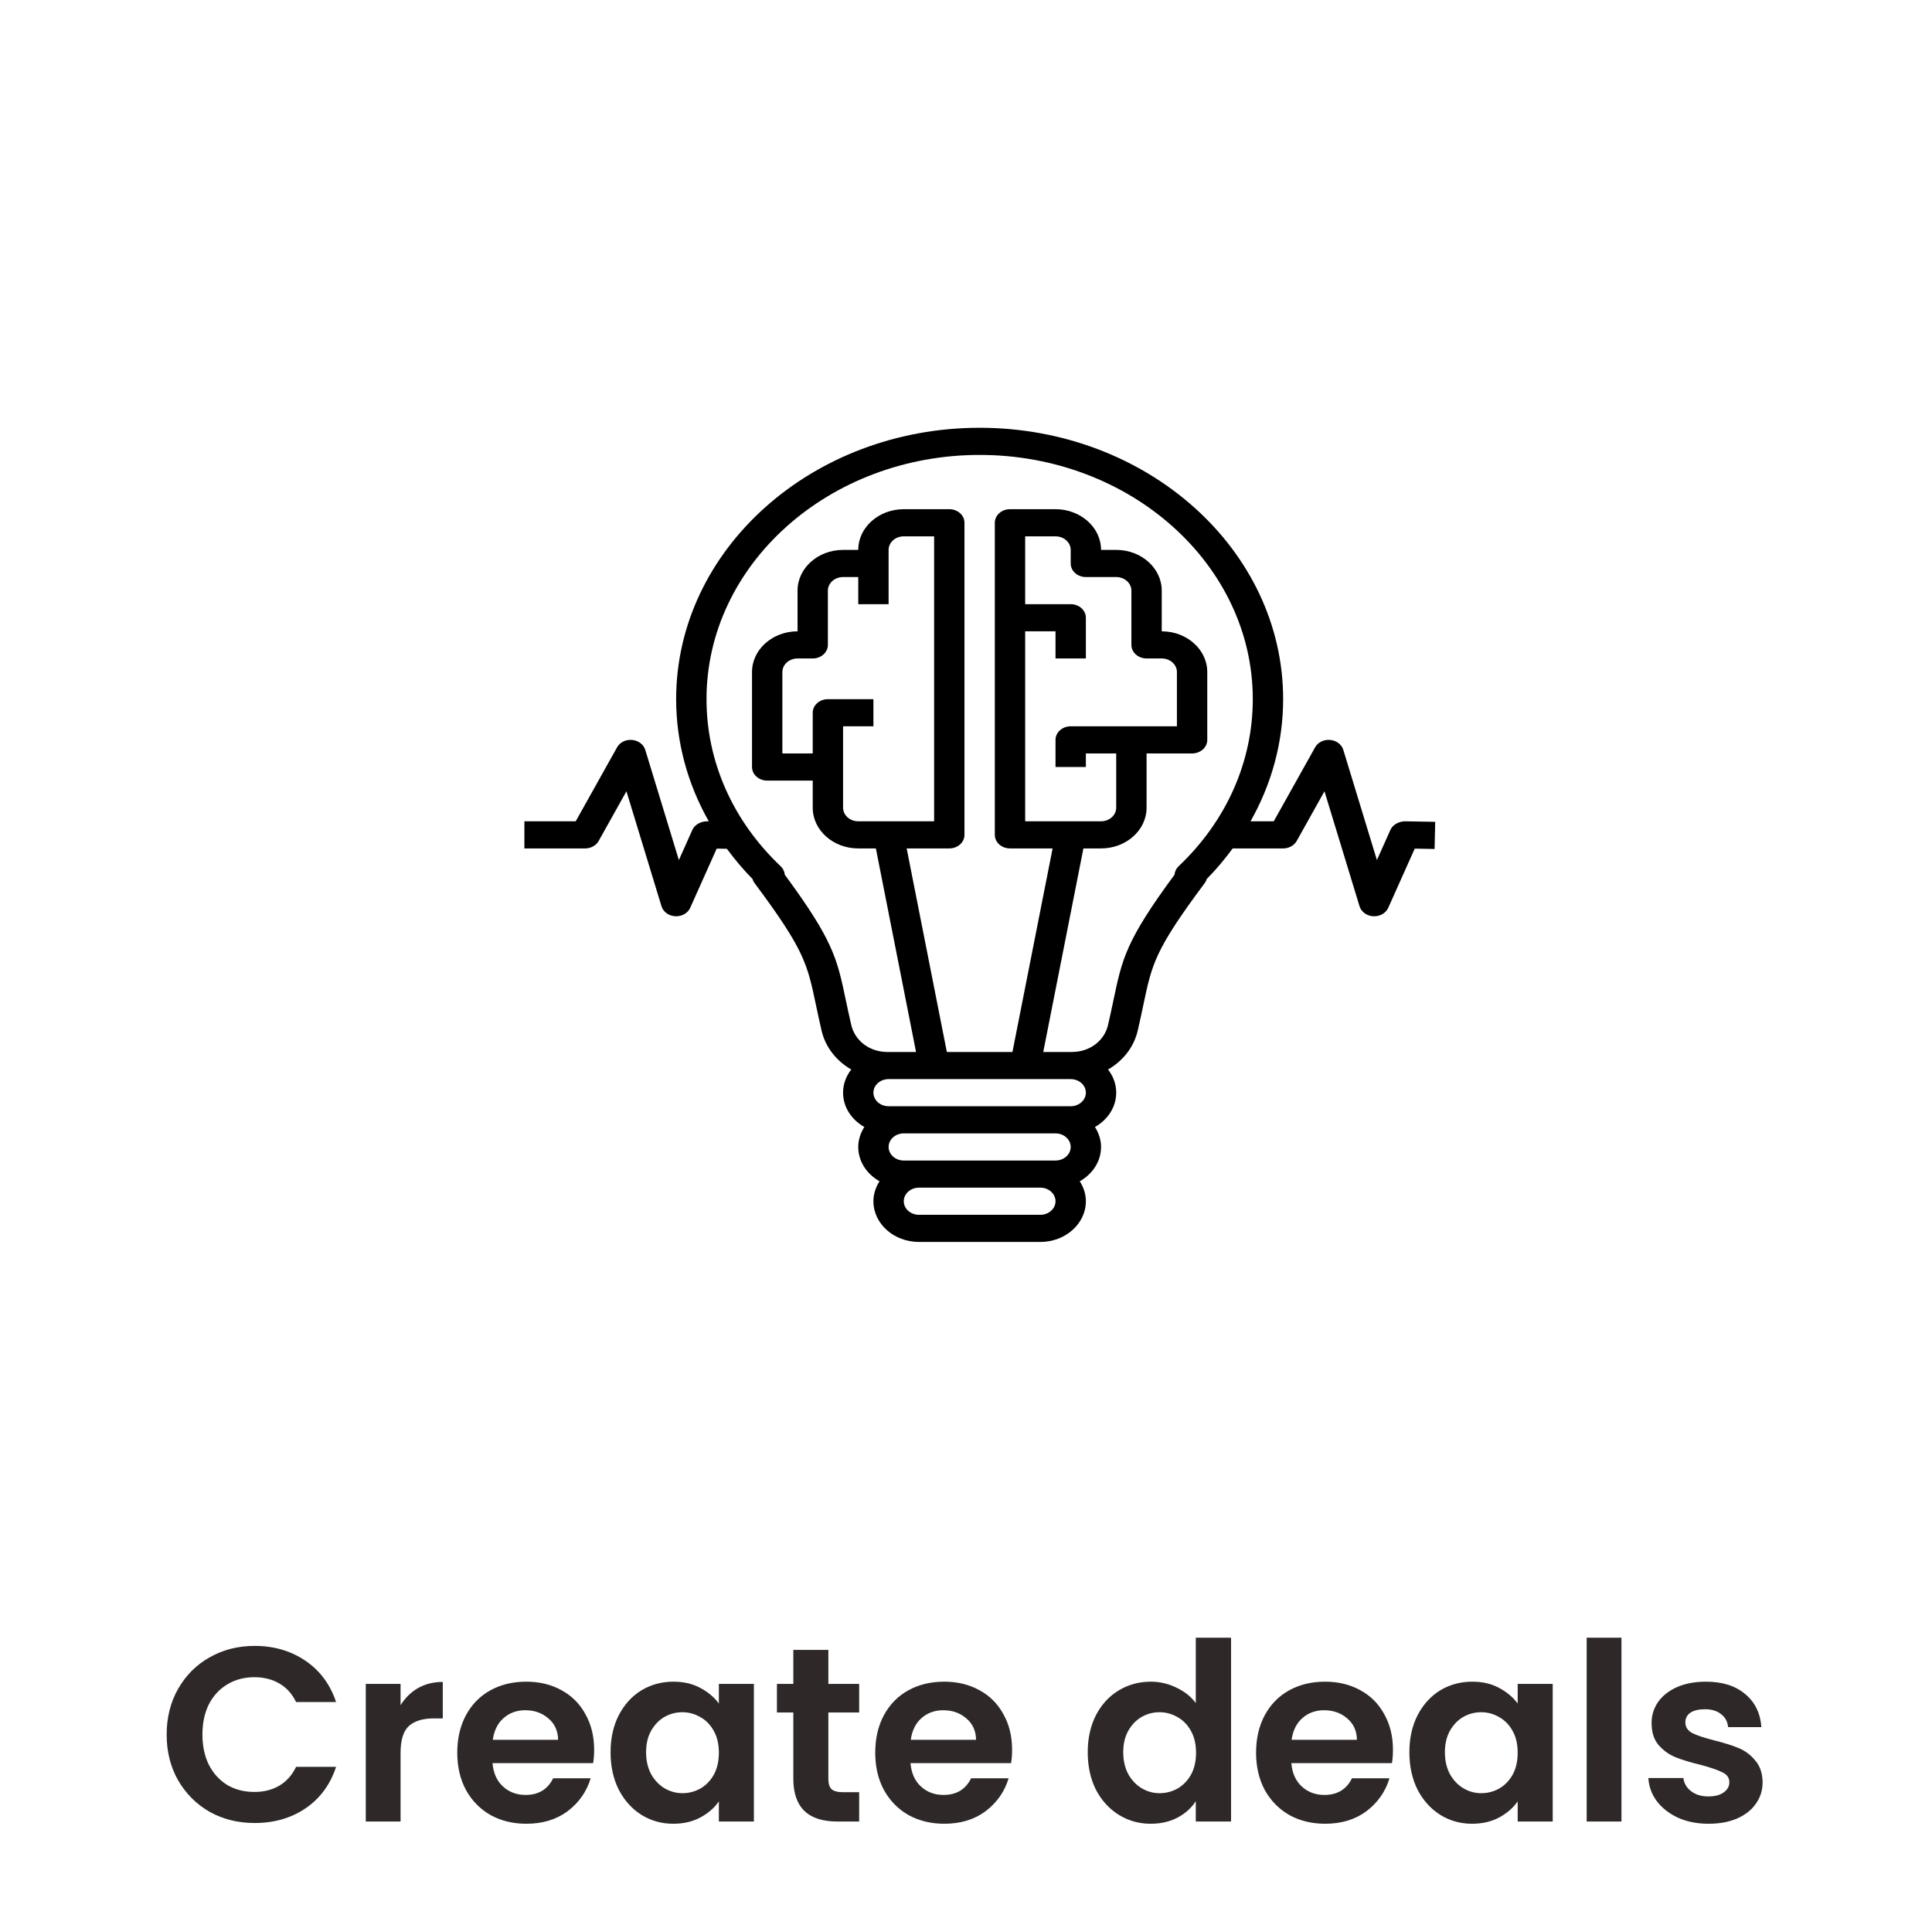 <svg width="140" height="139" viewBox="0 0 140 139" fill="none" xmlns="http://www.w3.org/2000/svg">
<path d="M12.077 125.7C12.077 124.464 12.353 123.36 12.905 122.388C13.469 121.404 14.231 120.642 15.191 120.102C16.163 119.55 17.249 119.274 18.449 119.274C19.853 119.274 21.083 119.634 22.139 120.354C23.195 121.074 23.933 122.07 24.353 123.342H21.455C21.167 122.742 20.759 122.292 20.231 121.992C19.715 121.692 19.115 121.542 18.431 121.542C17.699 121.542 17.045 121.716 16.469 122.064C15.905 122.4 15.461 122.88 15.137 123.504C14.825 124.128 14.669 124.86 14.669 125.7C14.669 126.528 14.825 127.26 15.137 127.896C15.461 128.52 15.905 129.006 16.469 129.354C17.045 129.69 17.699 129.858 18.431 129.858C19.115 129.858 19.715 129.708 20.231 129.408C20.759 129.096 21.167 128.64 21.455 128.04H24.353C23.933 129.324 23.195 130.326 22.139 131.046C21.095 131.754 19.865 132.108 18.449 132.108C17.249 132.108 16.163 131.838 15.191 131.298C14.231 130.746 13.469 129.984 12.905 129.012C12.353 128.04 12.077 126.936 12.077 125.7ZM29.026 123.576C29.35 123.048 29.77 122.634 30.286 122.334C30.814 122.034 31.414 121.884 32.086 121.884V124.53H31.42C30.628 124.53 30.028 124.716 29.62 125.088C29.224 125.46 29.026 126.108 29.026 127.032V132H26.506V122.028H29.026V123.576ZM43.053 126.798C43.053 127.158 43.029 127.482 42.981 127.77H35.691C35.751 128.49 36.003 129.054 36.447 129.462C36.891 129.87 37.437 130.074 38.085 130.074C39.021 130.074 39.687 129.672 40.083 128.868H42.801C42.513 129.828 41.961 130.62 41.145 131.244C40.329 131.856 39.327 132.162 38.139 132.162C37.179 132.162 36.315 131.952 35.547 131.532C34.791 131.1 34.197 130.494 33.765 129.714C33.345 128.934 33.135 128.034 33.135 127.014C33.135 125.982 33.345 125.076 33.765 124.296C34.185 123.516 34.773 122.916 35.529 122.496C36.285 122.076 37.155 121.866 38.139 121.866C39.087 121.866 39.933 122.07 40.677 122.478C41.433 122.886 42.015 123.468 42.423 124.224C42.843 124.968 43.053 125.826 43.053 126.798ZM40.443 126.078C40.431 125.43 40.197 124.914 39.741 124.53C39.285 124.134 38.727 123.936 38.067 123.936C37.443 123.936 36.915 124.128 36.483 124.512C36.063 124.884 35.805 125.406 35.709 126.078H40.443ZM44.244 126.978C44.244 125.97 44.442 125.076 44.838 124.296C45.246 123.516 45.792 122.916 46.476 122.496C47.172 122.076 47.946 121.866 48.798 121.866C49.542 121.866 50.19 122.016 50.742 122.316C51.306 122.616 51.756 122.994 52.092 123.45V122.028H54.63V132H52.092V130.542C51.768 131.01 51.318 131.4 50.742 131.712C50.178 132.012 49.524 132.162 48.78 132.162C47.94 132.162 47.172 131.946 46.476 131.514C45.792 131.082 45.246 130.476 44.838 129.696C44.442 128.904 44.244 127.998 44.244 126.978ZM52.092 127.014C52.092 126.402 51.972 125.88 51.732 125.448C51.492 125.004 51.168 124.668 50.76 124.44C50.352 124.2 49.914 124.08 49.446 124.08C48.978 124.08 48.546 124.194 48.15 124.422C47.754 124.65 47.43 124.986 47.178 125.43C46.938 125.862 46.818 126.378 46.818 126.978C46.818 127.578 46.938 128.106 47.178 128.562C47.43 129.006 47.754 129.348 48.15 129.588C48.558 129.828 48.99 129.948 49.446 129.948C49.914 129.948 50.352 129.834 50.76 129.606C51.168 129.366 51.492 129.03 51.732 128.598C51.972 128.154 52.092 127.626 52.092 127.014ZM60.026 124.098V128.922C60.026 129.258 60.104 129.504 60.26 129.66C60.428 129.804 60.704 129.876 61.088 129.876H62.258V132H60.674C58.55 132 57.488 130.968 57.488 128.904V124.098H56.3V122.028H57.488V119.562H60.026V122.028H62.258V124.098H60.026ZM73.34 126.798C73.34 127.158 73.316 127.482 73.268 127.77H65.978C66.038 128.49 66.29 129.054 66.734 129.462C67.178 129.87 67.724 130.074 68.372 130.074C69.308 130.074 69.974 129.672 70.37 128.868H73.088C72.8 129.828 72.248 130.62 71.432 131.244C70.616 131.856 69.614 132.162 68.426 132.162C67.466 132.162 66.602 131.952 65.834 131.532C65.078 131.1 64.484 130.494 64.052 129.714C63.632 128.934 63.422 128.034 63.422 127.014C63.422 125.982 63.632 125.076 64.052 124.296C64.472 123.516 65.06 122.916 65.816 122.496C66.572 122.076 67.442 121.866 68.426 121.866C69.374 121.866 70.22 122.07 70.964 122.478C71.72 122.886 72.302 123.468 72.71 124.224C73.13 124.968 73.34 125.826 73.34 126.798ZM70.73 126.078C70.718 125.43 70.484 124.914 70.028 124.53C69.572 124.134 69.014 123.936 68.354 123.936C67.73 123.936 67.202 124.128 66.77 124.512C66.35 124.884 66.092 125.406 65.996 126.078H70.73ZM78.821 126.978C78.821 125.97 79.019 125.076 79.415 124.296C79.823 123.516 80.375 122.916 81.071 122.496C81.767 122.076 82.541 121.866 83.393 121.866C84.041 121.866 84.659 122.01 85.247 122.298C85.835 122.574 86.303 122.946 86.651 123.414V118.68H89.207V132H86.651V130.524C86.339 131.016 85.901 131.412 85.337 131.712C84.773 132.012 84.119 132.162 83.375 132.162C82.535 132.162 81.767 131.946 81.071 131.514C80.375 131.082 79.823 130.476 79.415 129.696C79.019 128.904 78.821 127.998 78.821 126.978ZM86.669 127.014C86.669 126.402 86.549 125.88 86.309 125.448C86.069 125.004 85.745 124.668 85.337 124.44C84.929 124.2 84.491 124.08 84.023 124.08C83.555 124.08 83.123 124.194 82.727 124.422C82.331 124.65 82.007 124.986 81.755 125.43C81.515 125.862 81.395 126.378 81.395 126.978C81.395 127.578 81.515 128.106 81.755 128.562C82.007 129.006 82.331 129.348 82.727 129.588C83.135 129.828 83.567 129.948 84.023 129.948C84.491 129.948 84.929 129.834 85.337 129.606C85.745 129.366 86.069 129.03 86.309 128.598C86.549 128.154 86.669 127.626 86.669 127.014ZM100.938 126.798C100.938 127.158 100.914 127.482 100.866 127.77H93.576C93.636 128.49 93.888 129.054 94.332 129.462C94.776 129.87 95.322 130.074 95.97 130.074C96.906 130.074 97.572 129.672 97.968 128.868H100.686C100.398 129.828 99.846 130.62 99.03 131.244C98.214 131.856 97.212 132.162 96.024 132.162C95.064 132.162 94.2 131.952 93.432 131.532C92.676 131.1 92.082 130.494 91.65 129.714C91.23 128.934 91.02 128.034 91.02 127.014C91.02 125.982 91.23 125.076 91.65 124.296C92.07 123.516 92.658 122.916 93.414 122.496C94.17 122.076 95.04 121.866 96.024 121.866C96.972 121.866 97.818 122.07 98.562 122.478C99.318 122.886 99.9 123.468 100.308 124.224C100.728 124.968 100.938 125.826 100.938 126.798ZM98.328 126.078C98.316 125.43 98.082 124.914 97.626 124.53C97.17 124.134 96.612 123.936 95.952 123.936C95.328 123.936 94.8 124.128 94.368 124.512C93.948 124.884 93.69 125.406 93.594 126.078H98.328ZM102.129 126.978C102.129 125.97 102.327 125.076 102.723 124.296C103.131 123.516 103.677 122.916 104.361 122.496C105.057 122.076 105.831 121.866 106.683 121.866C107.427 121.866 108.075 122.016 108.627 122.316C109.191 122.616 109.641 122.994 109.977 123.45V122.028H112.515V132H109.977V130.542C109.653 131.01 109.203 131.4 108.627 131.712C108.063 132.012 107.409 132.162 106.665 132.162C105.825 132.162 105.057 131.946 104.361 131.514C103.677 131.082 103.131 130.476 102.723 129.696C102.327 128.904 102.129 127.998 102.129 126.978ZM109.977 127.014C109.977 126.402 109.857 125.88 109.617 125.448C109.377 125.004 109.053 124.668 108.645 124.44C108.237 124.2 107.799 124.08 107.331 124.08C106.863 124.08 106.431 124.194 106.035 124.422C105.639 124.65 105.315 124.986 105.063 125.43C104.823 125.862 104.703 126.378 104.703 126.978C104.703 127.578 104.823 128.106 105.063 128.562C105.315 129.006 105.639 129.348 106.035 129.588C106.443 129.828 106.875 129.948 107.331 129.948C107.799 129.948 108.237 129.834 108.645 129.606C109.053 129.366 109.377 129.03 109.617 128.598C109.857 128.154 109.977 127.626 109.977 127.014ZM117.496 118.68V132H114.976V118.68H117.496ZM123.802 132.162C122.986 132.162 122.254 132.018 121.606 131.73C120.958 131.43 120.442 131.028 120.058 130.524C119.686 130.02 119.482 129.462 119.446 128.85H121.984C122.032 129.234 122.218 129.552 122.542 129.804C122.878 130.056 123.292 130.182 123.784 130.182C124.264 130.182 124.636 130.086 124.9 129.894C125.176 129.702 125.314 129.456 125.314 129.156C125.314 128.832 125.146 128.592 124.81 128.436C124.486 128.268 123.964 128.088 123.244 127.896C122.5 127.716 121.888 127.53 121.408 127.338C120.94 127.146 120.532 126.852 120.184 126.456C119.848 126.06 119.68 125.526 119.68 124.854C119.68 124.302 119.836 123.798 120.148 123.342C120.472 122.886 120.928 122.526 121.516 122.262C122.116 121.998 122.818 121.866 123.622 121.866C124.81 121.866 125.758 122.166 126.466 122.766C127.174 123.354 127.564 124.152 127.636 125.16H125.224C125.188 124.764 125.02 124.452 124.72 124.224C124.432 123.984 124.042 123.864 123.55 123.864C123.094 123.864 122.74 123.948 122.488 124.116C122.248 124.284 122.128 124.518 122.128 124.818C122.128 125.154 122.296 125.412 122.632 125.592C122.968 125.76 123.49 125.934 124.198 126.114C124.918 126.294 125.512 126.48 125.98 126.672C126.448 126.864 126.85 127.164 127.186 127.572C127.534 127.968 127.714 128.496 127.726 129.156C127.726 129.732 127.564 130.248 127.24 130.704C126.928 131.16 126.472 131.52 125.872 131.784C125.284 132.036 124.594 132.162 123.802 132.162Z" fill="#2E2828"/>
<g filter="url(#filter0_d)">
<ellipse cx="70" cy="58.5" rx="48" ry="48.5" fill="white"/>
</g>
<path d="M101.801 59.517C101.369 59.529 100.928 59.755 100.757 60.134L99.776 62.327L97.341 54.341C97.221 53.948 96.842 53.662 96.388 53.621C95.927 53.577 95.5 53.796 95.296 54.16L92.301 59.517H90.618C92.155 56.801 92.981 53.784 92.981 50.667C92.981 39.823 83.116 31 70.989 31C58.861 31 48.996 39.823 48.996 50.667C48.996 53.785 49.823 56.803 51.361 59.519L51.218 59.517C50.775 59.529 50.345 59.755 50.174 60.134L49.194 62.327L46.758 54.341C46.638 53.948 46.259 53.662 45.806 53.621C45.339 53.577 44.917 53.796 44.714 54.16L41.718 59.517H38V61.483H42.398C42.815 61.483 43.195 61.273 43.382 60.94L45.394 57.342L47.935 65.675C48.06 66.083 48.461 66.374 48.934 66.398C48.954 66.4 48.976 66.4 48.996 66.4C49.444 66.4 49.85 66.157 50.017 65.782L51.934 61.497L52.672 61.51C53.236 62.268 53.843 63.005 54.529 63.694C54.559 63.8 54.609 63.902 54.679 63.995C58.288 68.836 58.499 69.839 59.125 72.817C59.241 73.364 59.369 73.972 59.531 74.671C59.811 75.89 60.609 76.883 61.684 77.504C61.313 77.982 61.092 78.559 61.092 79.183C61.092 80.231 61.71 81.147 62.633 81.67C62.36 82.1 62.192 82.589 62.192 83.117C62.192 84.164 62.81 85.08 63.733 85.604C63.46 86.033 63.291 86.522 63.291 87.05C63.291 88.677 64.771 90 66.59 90H75.387C77.206 90 78.686 88.677 78.686 87.05C78.686 86.522 78.518 86.033 78.245 85.604C79.168 85.08 79.786 84.164 79.786 83.117C79.786 82.589 79.617 82.1 79.344 81.67C80.267 81.147 80.885 80.231 80.885 79.183C80.885 78.559 80.665 77.982 80.293 77.505C81.368 76.884 82.167 75.891 82.447 74.673C82.609 73.972 82.737 73.364 82.853 72.817C83.479 69.839 83.689 68.836 87.298 63.995C87.368 63.902 87.419 63.8 87.449 63.694C88.142 62.997 88.756 62.251 89.326 61.483H92.981C93.398 61.483 93.778 61.273 93.965 60.94L95.976 57.342L98.518 65.676C98.642 66.083 99.044 66.374 99.517 66.399C99.537 66.4 99.559 66.4 99.579 66.4C100.027 66.4 100.433 66.157 100.6 65.782L102.517 61.497L103.955 61.523L104 59.556L101.801 59.517ZM75.387 88.033H66.59C65.984 88.033 65.491 87.592 65.491 87.05C65.491 86.508 65.984 86.066 66.59 86.066H75.387C75.994 86.066 76.487 86.508 76.487 87.05C76.487 87.592 75.994 88.033 75.387 88.033ZM76.487 84.1H75.387H66.59H65.491C64.884 84.1 64.391 83.659 64.391 83.116C64.391 82.574 64.884 82.133 65.491 82.133H76.487C77.094 82.133 77.587 82.574 77.587 83.116C77.587 83.659 77.094 84.1 76.487 84.1ZM77.587 80.166H76.487H65.491H64.391C63.784 80.166 63.291 79.725 63.291 79.183C63.291 78.641 63.784 78.2 64.391 78.2H77.587C78.193 78.2 78.686 78.641 78.686 79.183C78.686 79.725 78.193 80.166 77.587 80.166ZM85.407 62.775C85.228 62.945 85.126 63.164 85.11 63.388C81.593 68.162 81.321 69.458 80.691 72.454C80.578 72.989 80.453 73.585 80.293 74.276C80.028 75.428 78.956 76.233 77.685 76.233H77.587H75.598L78.508 61.483H79.786C81.605 61.483 83.085 60.16 83.085 58.533V54.6H86.383C86.991 54.6 87.483 54.16 87.483 53.617V48.7C87.483 47.073 86.003 45.75 84.184 45.75V42.8C84.184 41.173 82.704 39.85 80.885 39.85H79.786C79.786 38.223 78.306 36.9 76.487 36.9H73.188C72.58 36.9 72.088 37.34 72.088 37.883V60.5C72.088 61.043 72.58 61.483 73.188 61.483H76.276L73.366 76.233H68.612L65.701 61.483H68.79C69.397 61.483 69.889 61.043 69.889 60.5V37.883C69.889 37.34 69.397 36.9 68.79 36.9H65.491C63.672 36.9 62.192 38.223 62.192 39.85H61.092C59.273 39.85 57.793 41.173 57.793 42.8V45.75C55.974 45.75 54.494 47.073 54.494 48.7V55.583C54.494 56.126 54.986 56.567 55.594 56.567H58.893V58.533C58.893 60.16 60.373 61.483 62.192 61.483H63.469L66.38 76.233H64.391H64.292C63.022 76.233 61.949 75.428 61.685 74.273C61.525 73.585 61.399 72.989 61.286 72.454C60.656 69.458 60.384 68.162 56.868 63.388C56.852 63.164 56.75 62.945 56.57 62.775C53.104 59.492 51.196 55.192 51.196 50.667C51.196 40.907 60.075 32.967 70.989 32.967C81.902 32.967 90.782 40.907 90.782 50.667C90.782 55.192 88.874 59.492 85.407 62.775ZM78.686 47.717V44.767C78.686 44.224 78.194 43.783 77.587 43.783H74.288V38.867H76.487C77.094 38.867 77.587 39.308 77.587 39.85V40.833C77.587 41.376 78.078 41.817 78.686 41.817H80.885C81.492 41.817 81.985 42.258 81.985 42.8V46.733C81.985 47.276 82.477 47.717 83.085 47.717H84.184C84.791 47.717 85.284 48.158 85.284 48.7V52.633H81.985H77.587C76.979 52.633 76.487 53.074 76.487 53.617V55.583H78.686V54.6H80.885V58.533C80.885 59.075 80.392 59.517 79.786 59.517H74.288V45.75H76.487V47.717H78.686ZM59.992 50.667C59.385 50.667 58.893 51.107 58.893 51.65V54.6H56.694V48.7C56.694 48.158 57.187 47.717 57.793 47.717H58.893C59.501 47.717 59.992 47.276 59.992 46.733V42.8C59.992 42.258 60.485 41.817 61.092 41.817H62.192V43.783H64.391V40.833V39.85C64.391 39.308 64.884 38.867 65.491 38.867H67.69V59.517H62.192C61.585 59.517 61.092 59.075 61.092 58.533V55.583V52.633H63.291V50.667H59.992Z" fill="black"/>
<defs>
<filter id="filter0_d" x="7" y="0" width="126" height="127" filterUnits="userSpaceOnUse" color-interpolation-filters="sRGB">
<feFlood flood-opacity="0" result="BackgroundImageFix"/>
<feColorMatrix in="SourceAlpha" type="matrix" values="0 0 0 0 0 0 0 0 0 0 0 0 0 0 0 0 0 0 127 0"/>
<feOffset dy="5"/>
<feGaussianBlur stdDeviation="7.5"/>
<feColorMatrix type="matrix" values="0 0 0 0 0 0 0 0 0 0 0 0 0 0 0 0 0 0 0.25 0"/>
<feBlend mode="normal" in2="BackgroundImageFix" result="effect1_dropShadow"/>
<feBlend mode="normal" in="SourceGraphic" in2="effect1_dropShadow" result="shape"/>
</filter>
</defs>
</svg>
